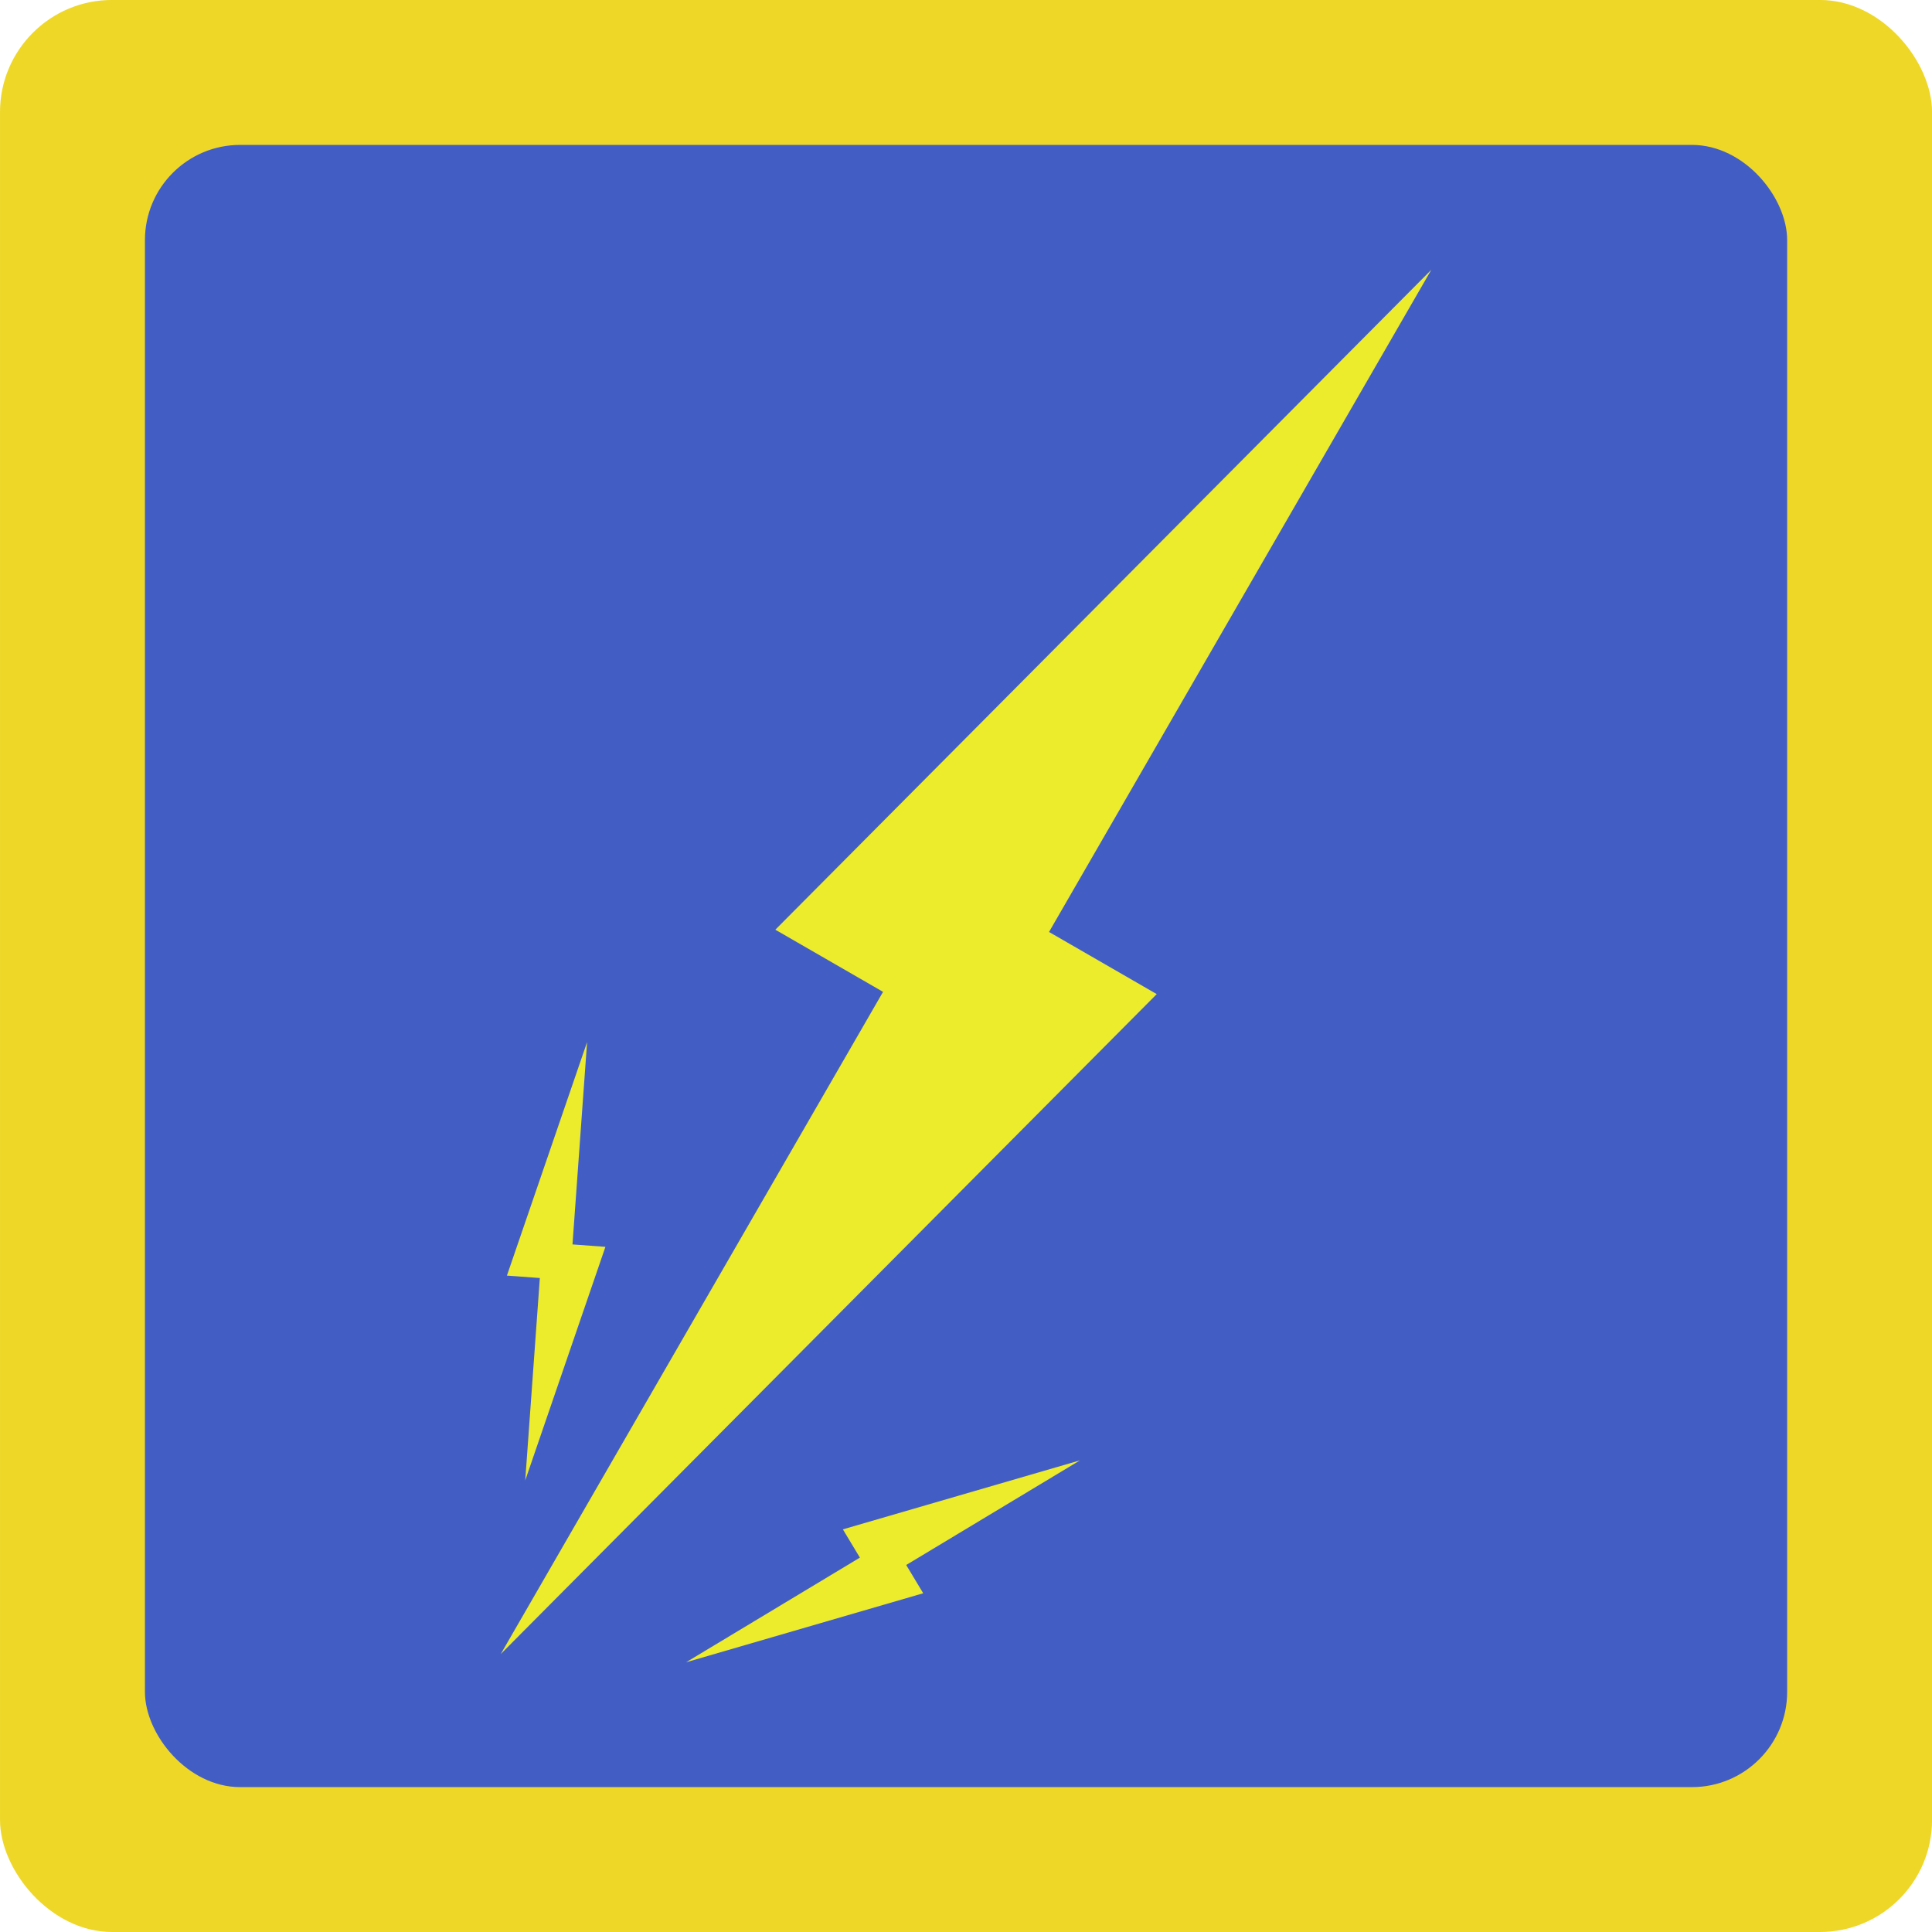 <?xml version="1.0" encoding="UTF-8" standalone="no"?>
<!-- Created with Inkscape (http://www.inkscape.org/) -->

<svg
   xmlns:dc="http://purl.org/dc/elements/1.1/"
   xmlns:cc="http://creativecommons.org/ns#"
   xmlns:rdf="http://www.w3.org/1999/02/22-rdf-syntax-ns#"
   xmlns:svg="http://www.w3.org/2000/svg"
   xmlns="http://www.w3.org/2000/svg"
   xmlns:sodipodi="http://sodipodi.sourceforge.net/DTD/sodipodi-0.dtd"
   xmlns:inkscape="http://www.inkscape.org/namespaces/inkscape"
   width="100"
   height="100"
   viewBox="0 0 26.458 26.458"
   version="1.1"
   id="svg8"
   inkscape:version="0.92.3 (unknown)"
   sodipodi:docname="shockSpellSelected.svg"
   inkscape:export-filename="/home/octo/Downloads/sorcerio/public/media/images/shockSpellSelected.png"
   inkscape:export-xdpi="90"
   inkscape:export-ydpi="90">
  <defs
     id="defs2" />
  <sodipodi:namedview
     id="base"
     pagecolor="#ffffff"
     bordercolor="#666666"
     borderopacity="1.0"
     inkscape:pageopacity="0.0"
     inkscape:pageshadow="2"
     inkscape:zoom="2.8"
     inkscape:cx="-35.876334"
     inkscape:cy="33.576948"
     inkscape:document-units="mm"
     inkscape:current-layer="layer1"
     showgrid="false"
     fit-margin-top="0"
     fit-margin-left="0"
     fit-margin-right="0"
     fit-margin-bottom="0"
     units="mm"
     inkscape:window-width="1215"
     inkscape:window-height="1000"
     inkscape:window-x="65"
     inkscape:window-y="24"
     inkscape:window-maximized="1" />
  <g
     inkscape:label="Layer 1"
     inkscape:groupmode="layer"
     id="layer1"
     transform="translate(-61.818,-113.474)">
    <g
       id="g830">
      <g
         style="fill:#eed727;fill-opacity:1"
         inkscape:label="Layer 1"
         id="layer1-7"
         transform="matrix(0.2,0,0,0.2,82.229,105.932)">
        <rect
           style="opacity:1;fill:#eed727;fill-opacity:1;stroke:none;stroke-width:1;stroke-linejoin:round;stroke-miterlimit:4;stroke-dasharray:none;stroke-dashoffset:3.964;stroke-opacity:0.67"
           id="rect817"
           width="132.292"
           height="132.292"
           x="-102.054"
           y="37.708"
           ry="7.673" />
      </g>
      <g
         transform="translate(7.804,14.096)"
         id="g920">
        <g
           style="fill:#425ec5;fill-opacity:1"
           inkscape:label="Layer 1"
           id="g993"
           transform="matrix(0.17,0,0,0.17,73.348,94.952)">
          <rect
             style="opacity:1;fill:#425ec5;fill-opacity:1;stroke:none;stroke-width:1;stroke-linejoin:round;stroke-miterlimit:4;stroke-dasharray:none;stroke-dashoffset:3.964;stroke-opacity:0.67"
             id="rect991"
             width="132.292"
             height="132.292"
             x="-102.054"
             y="37.708"
             ry="7.673" />
        </g>
        <g
           id="g838"
           transform="translate(-7.804,-14.152)">
          <path
             inkscape:connector-curvature="0"
             id="path820"
             d="m 81.419,117.225 -8.983,9.037 1.475,0.851 -5.235,9.068 8.983,-9.037 -1.475,-0.851 z"
             style="fill:#ecec2c;fill-opacity:1;stroke:none;stroke-width:0.051px;stroke-linecap:butt;stroke-linejoin:miter;stroke-opacity:1" />
          <path
             style="fill:#ecec2c;fill-opacity:1;stroke:none;stroke-width:0.013px;stroke-linecap:butt;stroke-linejoin:miter;stroke-opacity:1"
             d="m 69.858,127.801 -1.098,3.198 0.451,0.033 -0.2,2.771 1.098,-3.198 -0.451,-0.033 z"
             id="path831"
             inkscape:connector-curvature="0" />
          <path
             inkscape:connector-curvature="0"
             id="path833"
             d="m 76.608,133.529 -3.247,0.945 0.233,0.387 -2.38,1.433 3.247,-0.945 -0.233,-0.387 z"
             style="fill:#ecec2c;fill-opacity:1;stroke:none;stroke-width:0.013px;stroke-linecap:butt;stroke-linejoin:miter;stroke-opacity:1" />
        </g>
      </g>
    </g>
  </g>
</svg>
